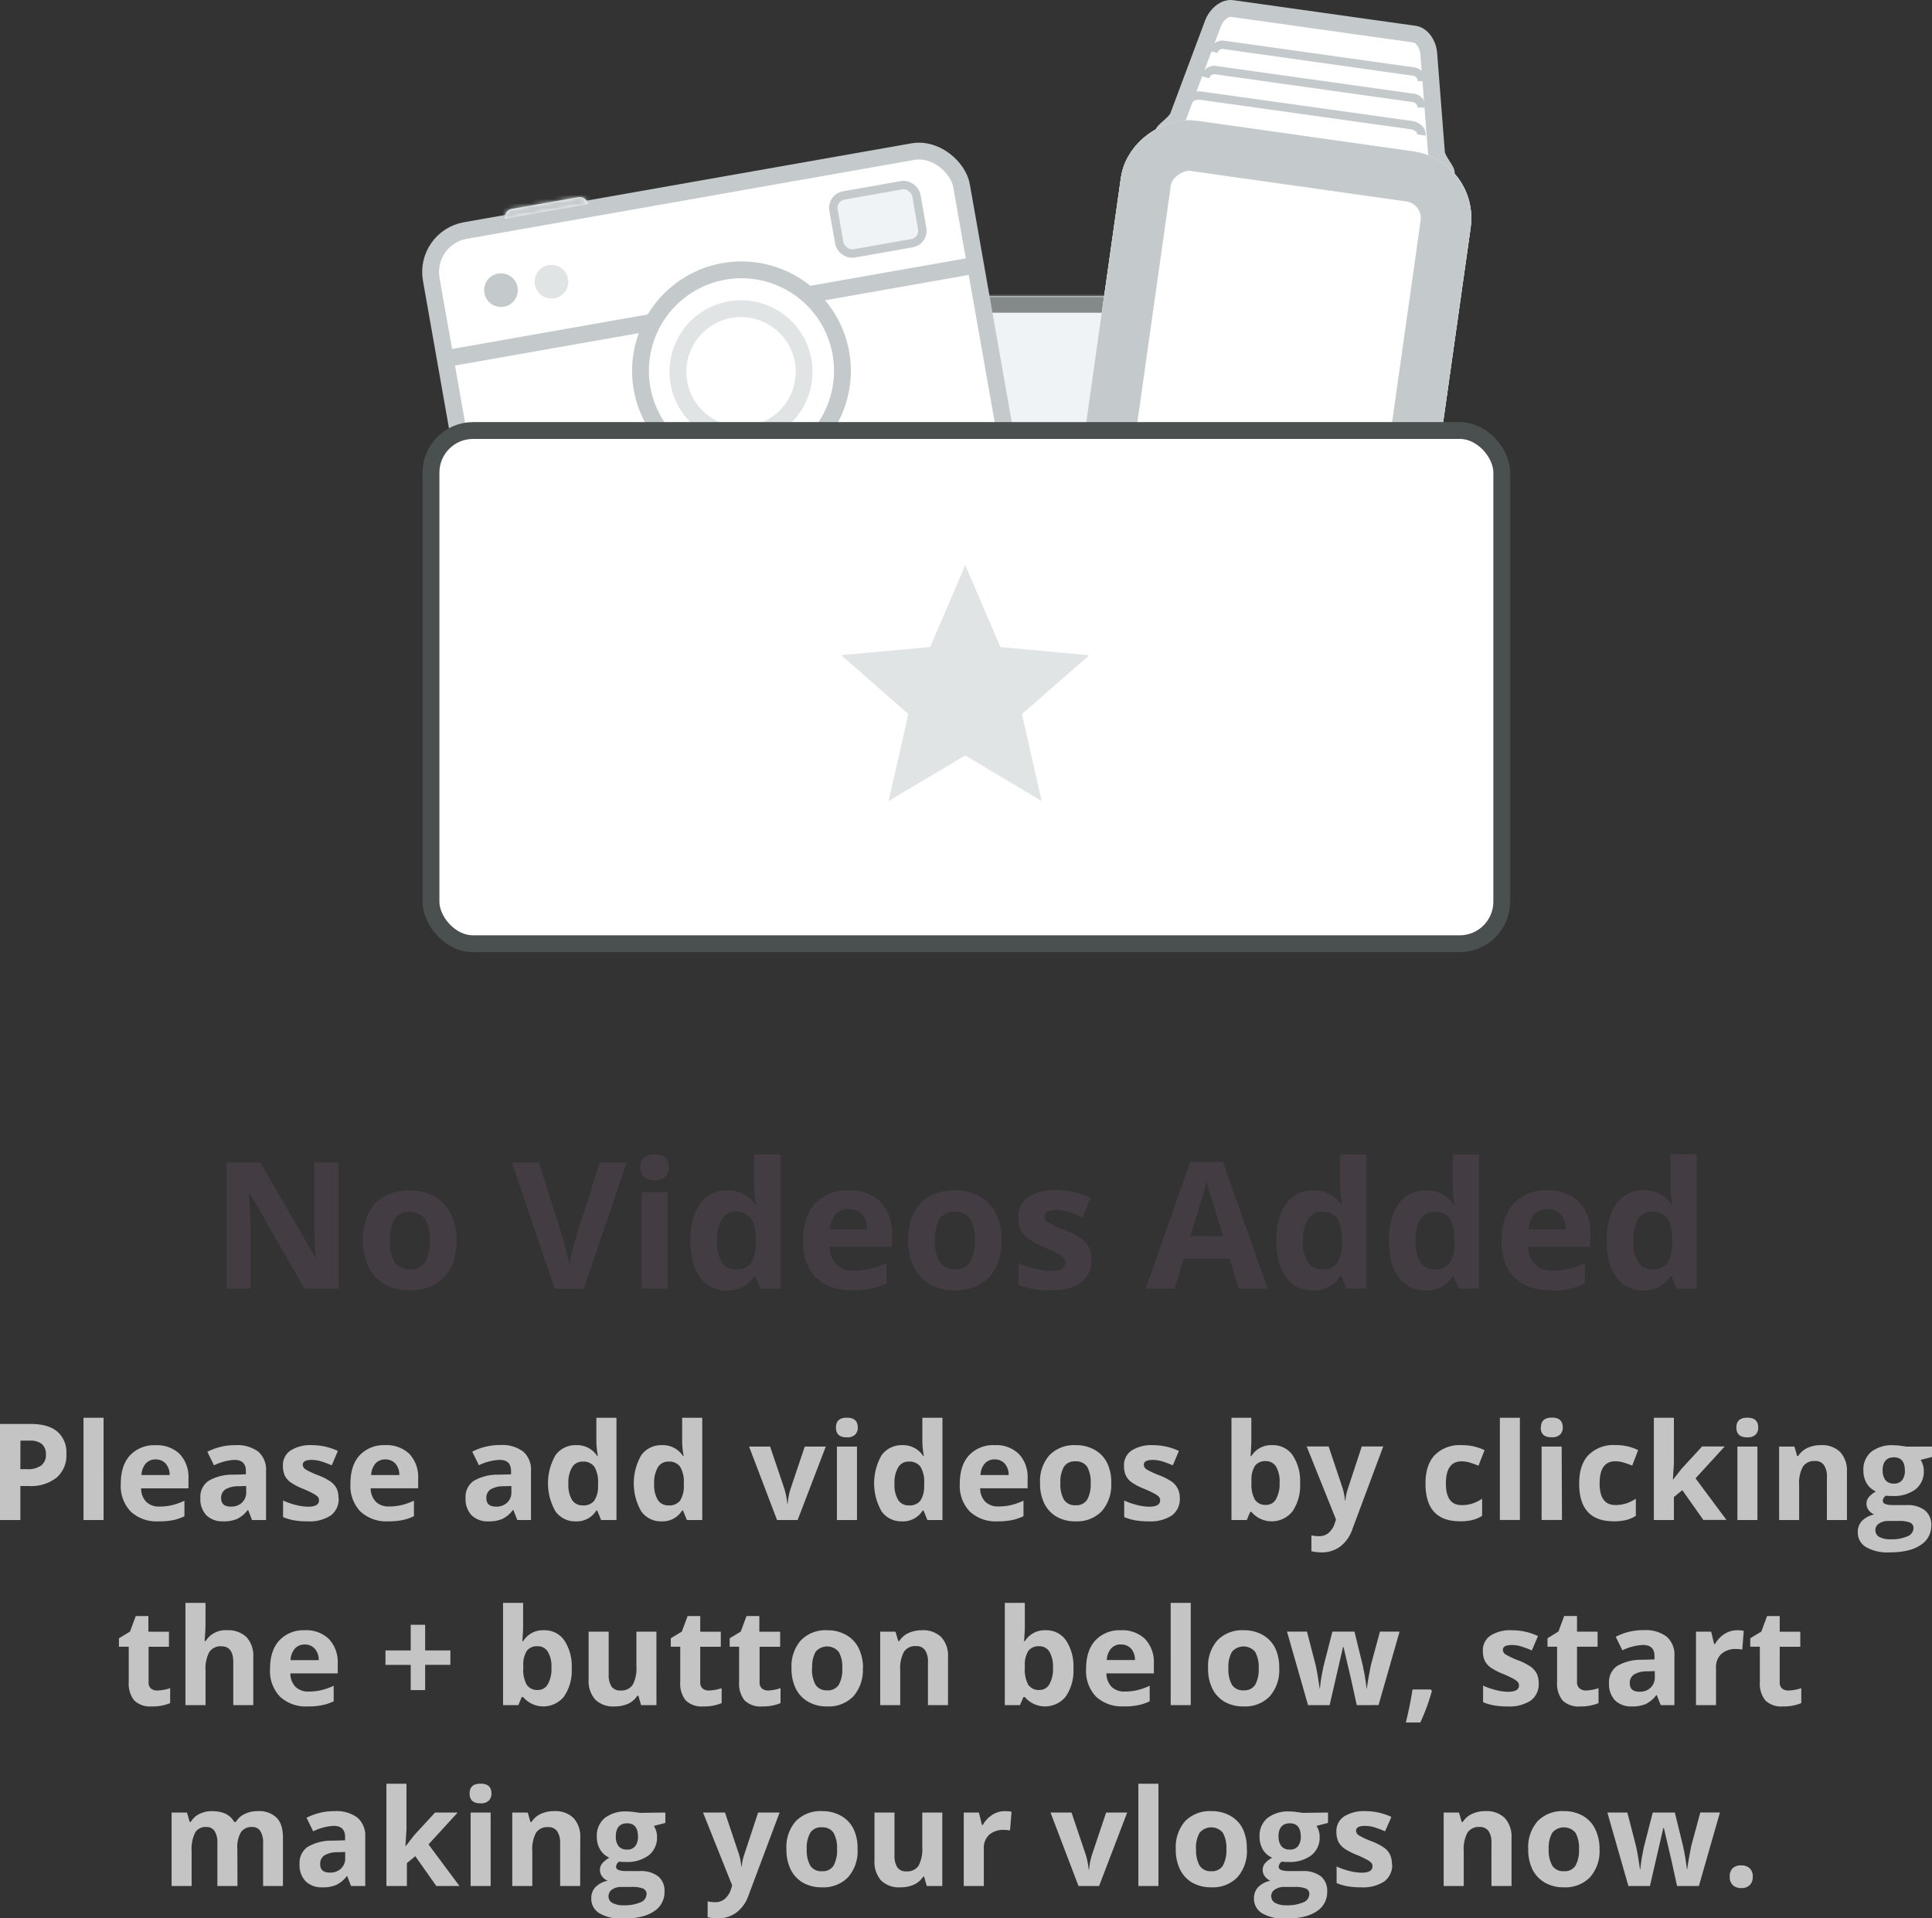<svg id="Layer_1" data-name="Layer 1" xmlns="http://www.w3.org/2000/svg" xmlns:xlink="http://www.w3.org/1999/xlink" viewBox="0 0 459.25 456.03"><rect x="0" y="0" width="459.25" height="456.03" fill="#333333" stroke="none"/><defs><style>.cls-1,.cls-12,.cls-17,.cls-5{fill:#fff;}.cls-10,.cls-2{fill:#f0f3f5;}.cls-3{mask:url(#mask);}.cls-4{fill:#848a8a;}.cls-10,.cls-13,.cls-15,.cls-5,.cls-8{stroke:#c4cacc;}.cls-12,.cls-17,.cls-5,.cls-8,.cls-9{stroke-width:4px;}.cls-6{mask:url(#mask-2);}.cls-7{fill:#c4cacc;}.cls-13,.cls-14,.cls-15,.cls-16,.cls-8,.cls-9{fill:none;}.cls-8{stroke-linecap:square;}.cls-9{stroke:#e1e4e5;}.cls-10,.cls-15,.cls-16{stroke-width:2px;}.cls-11{fill:#e1e4e5;}.cls-12,.cls-16{stroke:#848a8a;}.cls-13,.cls-14{stroke-width:12px;}.cls-14{stroke:#fff;}.cls-17{stroke:#4a5050;}.cls-18{fill:#443c43;}.cls-19{fill:#c4c4c4;}</style><mask id="mask" x="118.45" y="52.34" width="224" height="176" maskUnits="userSpaceOnUse"><g transform="translate(-28.55 -2.66)"><g id="path-1-inside-1"><path class="cls-1" d="M174.56,59a6,6,0,0,0-6,6v8H163a12,12,0,0,0-12,12V215a12,12,0,0,0,12,12H355a12,12,0,0,0,12-12V85a12,12,0,0,0-12-12H243.44V65a6,6,0,0,0-6-6Z"/></g></g></mask><mask id="mask-2" x="116.02" y="42.85" width="27.67" height="13.07" maskUnits="userSpaceOnUse"><g transform="translate(-28.55 -2.66)"><g id="path-4-inside-2"><path class="cls-1" d="M148.6,54.64a2,2,0,0,1,1.62-2.32L166,49.54a2,2,0,0,1,2.31,1.63Z"/></g></g></mask></defs><title>backdrop.d558071a</title><path class="cls-2" d="M174.56,59a6,6,0,0,0-6,6v8H163a12,12,0,0,0-12,12V215a12,12,0,0,0,12,12H355a12,12,0,0,0,12-12V85a12,12,0,0,0-12-12H243.44V65a6,6,0,0,0-6-6Z" transform="translate(-28.55 -2.66)"/><g class="cls-3"><path class="cls-4" d="M168.56,73v4h4V73Zm74.88,0h-4v4h4Zm-70.88-8a2,2,0,0,1,2-2V55a10,10,0,0,0-10,10Zm0,8V65h-8v8ZM163,77h5.56V69H163Zm-8,8a8,8,0,0,1,8-8V69a16,16,0,0,0-16,16Zm0,130V85h-8V215Zm8,8a8,8,0,0,1-8-8h-8a16,16,0,0,0,16,16Zm192,0H163v8H355Zm8-8a8,8,0,0,1-8,8v8a16,16,0,0,0,16-16Zm0-130V215h8V85Zm-8-8a8,8,0,0,1,8,8h8a16,16,0,0,0-16-16ZM243.44,77H355V69H243.44Zm-4-12v8h8V65Zm-2-2a2,2,0,0,1,2,2h8a10,10,0,0,0-10-10Zm-62.88,0h62.88V55H174.56Z" transform="translate(-28.55 -2.66)"/></g><rect class="cls-5" x="135.81" y="47.43" width="128" height="86" rx="10" ry="10" transform="translate(-41.21 33.41) rotate(-10)"/><path class="cls-1" d="M148.6,54.64a2,2,0,0,1,1.62-2.32L166,49.54a2,2,0,0,1,2.31,1.63Z" transform="translate(-28.55 -2.66)"/><g class="cls-6"><path class="cls-7" d="M150.92,56.26l15.75-2.78-1.39-7.87-15.75,2.77Zm16.68-9L147.9,50.7l1.39,7.88L169,55.11Zm-.93,6.25a2,2,0,0,1-2.31-1.62l7.87-1.39a6,6,0,0,0-6.95-4.86Zm-17.14-5.1a6,6,0,0,0-4.87,6.95L152.54,54a2,2,0,0,1-1.62,2.31Z" transform="translate(-28.55 -2.66)"/></g><path class="cls-8" d="M135.58,87.72l124-21.87" transform="translate(-28.55 -2.66)"/><path class="cls-5" d="M209,114.44A24,24,0,1,0,181.17,95,24,24,0,0,0,209,114.44Z" transform="translate(-28.55 -2.66)"/><path class="cls-9" d="M219.47,88.44a15,15,0,1,1-17.38-12.17A15,15,0,0,1,219.47,88.44Z" transform="translate(-28.55 -2.66)"/><rect class="cls-10" x="227.22" y="47.79" width="20" height="14" rx="3" ry="3" transform="translate(-34.46 39.37) rotate(-10)"/><path class="cls-7" d="M148.33,75.57a4,4,0,1,0-4.63-3.24A4,4,0,0,0,148.33,75.57Z" transform="translate(-28.55 -2.66)"/><path class="cls-11" d="M160.33,73.57a4,4,0,1,0-4.63-3.24A4,4,0,0,0,160.33,73.57Z" transform="translate(-28.55 -2.66)"/><path class="cls-12" d="M299.17,156.3l43.4,6.1a1.67,1.67,0,0,0,1.06-.44,4.17,4.17,0,0,0,1.27-1.77l8.27-22.1a6.66,6.66,0,0,1,1.56-2.26l-59.92-8.42a6.76,6.76,0,0,1,.87,2.6l1.86,23.52a4.13,4.13,0,0,0,.73,2.05A1.62,1.62,0,0,0,299.17,156.3Z" transform="translate(-28.55 -2.66)"/><path class="cls-5" d="M321.42,4.68l43.4,6.1c1.67.24,3.17,2.28,3.35,4.59L370,38.89c.18,2.3,3.82,5.47,1.69,5.17l-66.1-9.28c-2.13-.3,2.23-2.34,3.05-4.52l8.27-22.09C317.75,6,319.75,4.45,321.42,4.68Z" transform="translate(-28.55 -2.66)"/><rect class="cls-1" x="287.55" y="48.36" width="88" height="72" rx="10" ry="10" transform="matrix(0.14, -0.99, 0.99, 0.14, 173.32, 398.28)"/><rect class="cls-13" x="287.55" y="48.36" width="88" height="72" rx="10" ry="10" transform="matrix(0.14, -0.99, 0.99, 0.14, 173.32, 398.28)"/><rect class="cls-14" x="287.55" y="48.36" width="88" height="72" rx="10" ry="10" transform="matrix(0.14, -0.99, 0.99, 0.14, 173.32, 398.28)"/><rect class="cls-13" x="287.55" y="48.36" width="88" height="72" rx="10" ry="10" transform="matrix(0.14, -0.99, 0.99, 0.14, 173.32, 398.28)"/><path class="cls-15" d="M317,15a2.25,2.25,0,0,1,2.7-1.64l44.67,6.28a2.24,2.24,0,0,1,2.14,2.32h0" transform="translate(-28.55 -2.66)"/><path class="cls-15" d="M315,21a2.33,2.33,0,0,1,2.8-1.63l46.45,6.53a2.32,2.32,0,0,1,2.24,2.34h0" transform="translate(-28.55 -2.66)"/><path class="cls-15" d="M311,27c.15-1.09,1.49-1.81,3-1.6l50,7c1.5.21,2.59,1.26,2.43,2.36h0" transform="translate(-28.55 -2.66)"/><path class="cls-16" d="M347.73,155a2.31,2.31,0,0,1-2.8,1.63l-46.45-6.53a2.3,2.3,0,0,1-2.24-2.33h0" transform="translate(-28.55 -2.66)"/><path class="cls-16" d="M348.84,147.12a2.32,2.32,0,0,1-2.79,1.63l-46.46-6.53a2.32,2.32,0,0,1-2.24-2.34h0" transform="translate(-28.55 -2.66)"/><path class="cls-16" d="M351.94,139.48c-.16,1.09-1.49,1.81-3,1.6l-50-7c-1.5-.21-2.59-1.25-2.44-2.36h0" transform="translate(-28.55 -2.66)"/><rect class="cls-17" x="102.45" y="102.34" width="254.53" height="122" rx="10" ry="10"/><path class="cls-11" d="M258,182.23l-18.22,10.85,4.69-20.68-15.95-14,21.12-1.93L258,137l8.36,19.49,21.12,1.93-16,14,4.69,20.68Z" transform="translate(-28.55 -2.66)"/><path class="cls-18" d="M109,309h-8.08l-13-22.68h-.19q.39,6,.39,8.57V309H82.42V279h8l13,22.45h.15c-.21-3.89-.31-6.65-.31-8.26V279H109Zm12.24-11.51a9.66,9.66,0,0,0,1.11,5.15,4,4,0,0,0,3.65,1.75,3.92,3.92,0,0,0,3.59-1.73,9.72,9.72,0,0,0,1.1-5.17,9.45,9.45,0,0,0-1.1-5.1,4.7,4.7,0,0,0-7.24,0A9.37,9.37,0,0,0,121.26,297.49Zm15.85,0q0,5.61-3,8.76t-8.22,3.16a11.66,11.66,0,0,1-5.83-1.43,9.71,9.71,0,0,1-3.87-4.17,13.85,13.85,0,0,1-1.36-6.32q0-5.61,2.94-8.73t8.24-3.12a11.52,11.52,0,0,1,5.82,1.44,9.49,9.49,0,0,1,3.88,4.12A13.85,13.85,0,0,1,137.11,297.49Zm34-18.47h6.42l-10.19,30h-6.93l-10.17-30h6.42l5.64,17.84q.47,1.58,1,3.69t.63,2.91a55.18,55.18,0,0,1,1.54-6.6Zm9.64,1.13q0-3.06,3.4-3.06t3.41,3.06a3,3,0,0,1-.86,2.27,3.59,3.59,0,0,1-2.55.8Q180.78,283.22,180.79,280.15ZM187.31,309h-6.25V286.07h6.25Zm14,.41a7.47,7.47,0,0,1-6.36-3.14q-2.29-3.13-2.3-8.69T195,288.8a7.63,7.63,0,0,1,6.48-3.16,7.46,7.46,0,0,1,6.6,3.37h.21a25.13,25.13,0,0,1-.47-4.58v-7.34h6.27V309h-4.8l-1.21-3h-.26A7.17,7.17,0,0,1,201.34,309.41Zm2.19-5A4.22,4.22,0,0,0,207,303c.75-.93,1.16-2.51,1.23-4.73v-.68c0-2.46-.39-4.23-1.15-5.29a4.18,4.18,0,0,0-3.69-1.6,3.68,3.68,0,0,0-3.26,1.78,9.45,9.45,0,0,0-1.15,5.15,9,9,0,0,0,1.17,5.08A3.81,3.81,0,0,0,203.53,304.43Zm26.8-14.34a4,4,0,0,0-3.12,1.27,5.84,5.84,0,0,0-1.29,3.57h8.78a5.21,5.21,0,0,0-1.21-3.57A4.1,4.1,0,0,0,230.33,290.09Zm.88,19.32q-5.53,0-8.65-3.06c-2.08-2-3.12-4.92-3.12-8.65s1-6.81,2.87-8.9a10.27,10.27,0,0,1,8-3.16,10.1,10.1,0,0,1,7.57,2.77,10.51,10.51,0,0,1,2.71,7.65v3H225.78a6.06,6.06,0,0,0,1.58,4.16,5.53,5.53,0,0,0,4.14,1.5,17.06,17.06,0,0,0,3.92-.44,19,19,0,0,0,3.85-1.37v4.84a14.21,14.21,0,0,1-3.5,1.21A21.86,21.86,0,0,1,231.21,309.41Zm19.61-11.92a9.66,9.66,0,0,0,1.11,5.15,4,4,0,0,0,3.65,1.75,3.93,3.93,0,0,0,3.59-1.73,9.82,9.82,0,0,0,1.1-5.17,9.54,9.54,0,0,0-1.1-5.1,4.7,4.7,0,0,0-7.24,0A9.37,9.37,0,0,0,250.82,297.49Zm15.85,0q0,5.61-2.95,8.76t-8.23,3.16a11.62,11.62,0,0,1-5.82-1.43,9.79,9.79,0,0,1-3.88-4.17,14,14,0,0,1-1.35-6.32q0-5.61,2.93-8.73t8.25-3.12a11.52,11.52,0,0,1,5.82,1.44,9.55,9.55,0,0,1,3.88,4.12A13.85,13.85,0,0,1,266.67,297.49Zm21.35,4.7a6.3,6.3,0,0,1-2.46,5.37c-1.63,1.24-4.07,1.85-7.33,1.85a22.51,22.51,0,0,1-4.26-.35,15.45,15.45,0,0,1-3.3-1v-5.17a21.82,21.82,0,0,0,3.91,1.37,16.09,16.09,0,0,0,3.86.56c2.27,0,3.4-.66,3.4-2a1.61,1.61,0,0,0-.45-1.19,6.16,6.16,0,0,0-1.56-1.05c-.73-.39-1.72-.85-2.95-1.37a19.21,19.21,0,0,1-3.9-2.05,6,6,0,0,1-1.8-2.16,7.29,7.29,0,0,1-.55-3,5.43,5.43,0,0,1,2.35-4.72,11.56,11.56,0,0,1,6.73-1.68,19,19,0,0,1,8.06,1.81L285.88,292a33.91,33.91,0,0,0-3.21-1.21,10,10,0,0,0-3.06-.47c-1.85,0-2.77.49-2.77,1.49a1.76,1.76,0,0,0,.88,1.46,24.36,24.36,0,0,0,3.92,1.82,19,19,0,0,1,3.94,2,6,6,0,0,1,1.84,2.18A6.63,6.63,0,0,1,288,302.19ZM323,309l-2.17-7.14H309.92L307.74,309h-6.85l10.58-30.11h7.78L329.87,309Zm-3.69-12.47q-3-9.7-3.41-11c-.24-.85-.42-1.52-.53-2q-.67,2.63-3.87,13Zm21.28,12.88a7.46,7.46,0,0,1-6.35-3.14q-2.29-3.13-2.3-8.69t2.34-8.78a7.63,7.63,0,0,1,6.48-3.16,7.47,7.47,0,0,1,6.6,3.37h.21a25.22,25.22,0,0,1-.48-4.58v-7.34h6.28V309h-4.8l-1.21-3h-.27A7.15,7.15,0,0,1,340.61,309.41Zm2.2-5a4.22,4.22,0,0,0,3.51-1.4c.75-.93,1.16-2.51,1.23-4.73v-.68c0-2.46-.39-4.23-1.15-5.29a4.2,4.2,0,0,0-3.69-1.6,3.67,3.67,0,0,0-3.26,1.78,9.45,9.45,0,0,0-1.15,5.15,9.06,9.06,0,0,0,1.16,5.08A3.83,3.83,0,0,0,342.81,304.43Zm24.56,5a7.46,7.46,0,0,1-6.35-3.14q-2.29-3.13-2.3-8.69t2.34-8.78a7.63,7.63,0,0,1,6.48-3.16,7.47,7.47,0,0,1,6.6,3.37h.21a25.13,25.13,0,0,1-.47-4.58v-7.34h6.27V309h-4.8l-1.21-3h-.26A7.18,7.18,0,0,1,367.37,309.41Zm2.2-5a4.22,4.22,0,0,0,3.51-1.4c.75-.93,1.16-2.51,1.23-4.73v-.68c0-2.46-.39-4.23-1.15-5.29a4.2,4.2,0,0,0-3.69-1.6,3.67,3.67,0,0,0-3.26,1.78,9.45,9.45,0,0,0-1.15,5.15,9,9,0,0,0,1.17,5.08A3.81,3.81,0,0,0,369.57,304.43Zm26.8-14.34a4,4,0,0,0-3.12,1.27,5.84,5.84,0,0,0-1.29,3.57h8.78a5.21,5.21,0,0,0-1.21-3.57A4.1,4.1,0,0,0,396.37,290.09Zm.88,19.32q-5.53,0-8.65-3.06c-2.08-2-3.12-4.92-3.12-8.65s1-6.81,2.87-8.9a10.27,10.27,0,0,1,8-3.16,10.1,10.1,0,0,1,7.57,2.77,10.5,10.5,0,0,1,2.7,7.65v3H391.82a6,6,0,0,0,1.58,4.16,5.53,5.53,0,0,0,4.14,1.5,17.06,17.06,0,0,0,3.92-.44,19,19,0,0,0,3.85-1.37v4.84A14.14,14.14,0,0,1,401.8,309,21.76,21.76,0,0,1,397.25,309.41Zm21.88,0a7.5,7.5,0,0,1-6.36-3.14q-2.29-3.13-2.29-8.69t2.34-8.78a7.63,7.63,0,0,1,6.48-3.16,7.47,7.47,0,0,1,6.6,3.37h.21a25.22,25.22,0,0,1-.48-4.58v-7.34h6.28V309h-4.8l-1.21-3h-.27A7.17,7.17,0,0,1,419.13,309.41Zm2.2-5a4.18,4.18,0,0,0,3.5-1.4c.75-.93,1.17-2.51,1.23-4.73v-.68c0-2.46-.38-4.23-1.14-5.29a4.22,4.22,0,0,0-3.7-1.6,3.69,3.69,0,0,0-3.26,1.78,9.54,9.54,0,0,0-1.14,5.15,9,9,0,0,0,1.16,5.08A3.83,3.83,0,0,0,421.33,304.43Z" transform="translate(-28.55 -2.66)"/><path class="cls-19" d="M33.39,351.91H35a5.38,5.38,0,0,0,3.35-.88,3.1,3.1,0,0,0,1.11-2.58,3.16,3.16,0,0,0-.94-2.51,4.36,4.36,0,0,0-2.91-.81h-2.2Zm10.94-3.63A6.94,6.94,0,0,1,42,353.92a9.82,9.82,0,0,1-6.54,2H33.39V364H28.55V341.16h7.29c2.77,0,4.88.6,6.31,1.79A6.5,6.5,0,0,1,44.33,348.28ZM53.17,364H48.4V339.69h4.77Zm12.39-14.41a3.05,3.05,0,0,0-2.38,1,4.41,4.41,0,0,0-1,2.72h6.69a4,4,0,0,0-.93-2.72A3.11,3.11,0,0,0,65.56,349.59Zm.67,14.72A9,9,0,0,1,59.64,362a8.79,8.79,0,0,1-2.38-6.59q0-4.39,2.19-6.78a7.84,7.84,0,0,1,6.08-2.41,7.7,7.7,0,0,1,5.76,2.11,8,8,0,0,1,2.06,5.83v2.31H62.09a4.6,4.6,0,0,0,1.2,3.18,4.23,4.23,0,0,0,3.16,1.14,13,13,0,0,0,3-.33,14.92,14.92,0,0,0,2.94-1.05v3.69a11.23,11.23,0,0,1-2.67.92A16.4,16.4,0,0,1,66.23,364.31ZM88.46,364l-.92-2.37h-.12a7,7,0,0,1-2.49,2.1,8,8,0,0,1-3.31.58,5.43,5.43,0,0,1-4-1.43,5.55,5.55,0,0,1-1.44-4.1,4.59,4.59,0,0,1,1.94-4.09A11.18,11.18,0,0,1,84,353.22l3-.09v-.77c0-1.77-.91-2.66-2.72-2.66A12.42,12.42,0,0,0,79.42,351l-1.58-3.22a14.23,14.23,0,0,1,6.69-1.58,8.34,8.34,0,0,1,5.39,1.53,5.67,5.67,0,0,1,1.87,4.66V364Zm-1.4-8.09-1.85.06a5.88,5.88,0,0,0-3.09.75,2.36,2.36,0,0,0-1,2.09c0,1.35.77,2,2.32,2a3.67,3.67,0,0,0,2.64-.95,3.37,3.37,0,0,0,1-2.54Zm22,2.9a4.82,4.82,0,0,1-1.88,4.1,9.19,9.19,0,0,1-5.57,1.4,17.65,17.65,0,0,1-3.25-.26,12.31,12.31,0,0,1-2.52-.75v-3.94a16.5,16.5,0,0,0,3,1.05,12.34,12.34,0,0,0,2.94.42c1.73,0,2.6-.5,2.6-1.5a1.23,1.23,0,0,0-.35-.91,4.64,4.64,0,0,0-1.18-.79q-.86-.47-2.25-1.05a14.42,14.42,0,0,1-3-1.56,4.51,4.51,0,0,1-1.38-1.64,5.66,5.66,0,0,1-.42-2.3,4.15,4.15,0,0,1,1.8-3.6,8.78,8.78,0,0,1,5.12-1.28,14.46,14.46,0,0,1,6.14,1.38L107.41,351a24.89,24.89,0,0,0-2.45-.93,7.66,7.66,0,0,0-2.33-.36c-1.4,0-2.11.38-2.11,1.15a1.35,1.35,0,0,0,.67,1.1,18.76,18.76,0,0,0,3,1.4,14,14,0,0,1,3,1.54,4.6,4.6,0,0,1,1.41,1.66A5.1,5.1,0,0,1,109,358.81Zm11.09-9.22a3,3,0,0,0-2.37,1,4.42,4.42,0,0,0-1,2.72h6.69a4,4,0,0,0-.92-2.72A3.15,3.15,0,0,0,120.13,349.59Zm.67,14.72a9,9,0,0,1-6.59-2.33,8.82,8.82,0,0,1-2.38-6.59q0-4.39,2.19-6.78a7.86,7.86,0,0,1,6.08-2.41,7.74,7.74,0,0,1,5.77,2.11,8,8,0,0,1,2.06,5.83v2.31H116.66a4.61,4.61,0,0,0,1.21,3.18,4.23,4.23,0,0,0,3.15,1.14,13.11,13.11,0,0,0,3-.33,15.08,15.08,0,0,0,2.93-1.05v3.69a11.23,11.23,0,0,1-2.67.92A16.34,16.34,0,0,1,120.8,364.31Zm30.69-.31-.92-2.37h-.13a7,7,0,0,1-2.48,2.1,8,8,0,0,1-3.32.58,5.4,5.4,0,0,1-4-1.43,5.55,5.55,0,0,1-1.44-4.1,4.57,4.57,0,0,1,1.94-4.09,11.17,11.17,0,0,1,5.87-1.47l3-.09v-.77c0-1.77-.9-2.66-2.72-2.66a12.5,12.5,0,0,0-4.92,1.27l-1.58-3.22a14.23,14.23,0,0,1,6.69-1.58,8.34,8.34,0,0,1,5.39,1.53,5.67,5.67,0,0,1,1.88,4.66V364Zm-1.41-8.09-1.84.06a5.89,5.89,0,0,0-3.1.75,2.37,2.37,0,0,0-1,2.09c0,1.35.77,2,2.31,2a3.65,3.65,0,0,0,2.64-.95,3.34,3.34,0,0,0,1-2.54Zm15.33,8.4a5.7,5.7,0,0,1-4.85-2.39,13.4,13.4,0,0,1,0-13.31,5.82,5.82,0,0,1,4.93-2.41,5.69,5.69,0,0,1,5,2.57h.16a19.59,19.59,0,0,1-.36-3.49v-5.59h4.78V364h-3.65l-.93-2.27h-.2A5.44,5.44,0,0,1,165.41,364.31Zm1.67-3.79a3.2,3.2,0,0,0,2.67-1.07,6.14,6.14,0,0,0,.94-3.61v-.51a7,7,0,0,0-.88-4,3.18,3.18,0,0,0-2.81-1.22,2.8,2.8,0,0,0-2.48,1.36,7.13,7.13,0,0,0-.88,3.92,6.87,6.87,0,0,0,.89,3.87A2.93,2.93,0,0,0,167.08,360.52Zm18.72,3.79a5.68,5.68,0,0,1-4.85-2.39,13.4,13.4,0,0,1,0-13.31,5.82,5.82,0,0,1,4.93-2.41,5.69,5.69,0,0,1,5,2.57h.16a19.59,19.59,0,0,1-.36-3.49v-5.59h4.78V364h-3.65l-.93-2.27h-.2A5.44,5.44,0,0,1,185.8,364.31Zm1.67-3.79a3.2,3.2,0,0,0,2.67-1.07,6.14,6.14,0,0,0,.94-3.61v-.51a7,7,0,0,0-.88-4,3.18,3.18,0,0,0-2.81-1.22,2.8,2.8,0,0,0-2.48,1.36,7.13,7.13,0,0,0-.88,3.92,6.87,6.87,0,0,0,.89,3.87A2.93,2.93,0,0,0,187.47,360.52ZM213.26,364l-6.65-17.47h5l3.38,10a17.91,17.91,0,0,1,.7,3.58h.09a15.93,15.93,0,0,1,.71-3.58l3.36-10h5L218.15,364Zm14-22c0-1.56.87-2.33,2.59-2.33s2.6.77,2.6,2.33a2.27,2.27,0,0,1-.66,1.73,2.69,2.69,0,0,1-1.94.61C228.13,344.36,227.26,343.58,227.26,342Zm5,22h-4.77V346.53h4.77Zm10.69.31a5.68,5.68,0,0,1-4.85-2.39,13.43,13.43,0,0,1,0-13.31A5.85,5.85,0,0,1,243,346.2a5.69,5.69,0,0,1,5,2.57h.16a19.59,19.59,0,0,1-.36-3.49v-5.59h4.78V364H249l-.92-2.27h-.2A5.45,5.45,0,0,1,242.92,364.31Zm1.67-3.79a3.2,3.2,0,0,0,2.67-1.07,6.14,6.14,0,0,0,.94-3.61v-.51a7,7,0,0,0-.88-4,3.18,3.18,0,0,0-2.81-1.22,2.8,2.8,0,0,0-2.48,1.36,7.13,7.13,0,0,0-.88,3.92,6.87,6.87,0,0,0,.89,3.87A2.9,2.9,0,0,0,244.59,360.52ZM265,349.59a3.05,3.05,0,0,0-2.38,1,4.41,4.41,0,0,0-1,2.72h6.69a4,4,0,0,0-.92-2.72A3.15,3.15,0,0,0,265,349.59Zm.67,14.72a9,9,0,0,1-6.59-2.33,8.79,8.79,0,0,1-2.38-6.59q0-4.39,2.19-6.78A7.84,7.84,0,0,1,265,346.2a7.7,7.7,0,0,1,5.76,2.11,8,8,0,0,1,2.06,5.83v2.31H261.54a4.6,4.6,0,0,0,1.2,3.18,4.25,4.25,0,0,0,3.16,1.14,13,13,0,0,0,3-.33,14.92,14.92,0,0,0,2.94-1.05v3.69a11.23,11.23,0,0,1-2.67.92A16.34,16.34,0,0,1,265.68,364.31Zm14.94-9.08a7.46,7.46,0,0,0,.84,3.93,3.07,3.07,0,0,0,2.78,1.32,3,3,0,0,0,2.74-1.31,7.45,7.45,0,0,0,.84-3.94,7.27,7.27,0,0,0-.84-3.89,3.07,3.07,0,0,0-2.77-1.29,3,3,0,0,0-2.75,1.29A7.2,7.2,0,0,0,280.62,355.23Zm12.08,0a9.41,9.41,0,0,1-2.25,6.68,8.18,8.18,0,0,1-6.27,2.4,8.8,8.8,0,0,1-4.44-1.09,7.42,7.42,0,0,1-2.95-3.17,10.63,10.63,0,0,1-1-4.82,9.32,9.32,0,0,1,2.23-6.65,8.19,8.19,0,0,1,6.28-2.38,8.81,8.81,0,0,1,4.44,1.1,7.23,7.23,0,0,1,3,3.14A10.47,10.47,0,0,1,292.7,355.23ZM309,358.81a4.82,4.82,0,0,1-1.88,4.1,9.24,9.24,0,0,1-5.57,1.4,17.57,17.57,0,0,1-3.25-.26,12.31,12.31,0,0,1-2.52-.75v-3.94a16.5,16.5,0,0,0,3,1.05,12.34,12.34,0,0,0,2.94.42c1.73,0,2.6-.5,2.6-1.5a1.23,1.23,0,0,0-.35-.91,4.55,4.55,0,0,0-1.19-.79,23,23,0,0,0-2.25-1.05,14.56,14.56,0,0,1-3-1.56,4.51,4.51,0,0,1-1.38-1.64,5.66,5.66,0,0,1-.42-2.3,4.15,4.15,0,0,1,1.8-3.6,8.78,8.78,0,0,1,5.12-1.28,14.49,14.49,0,0,1,6.14,1.38L307.33,351a24.89,24.89,0,0,0-2.45-.93,7.71,7.71,0,0,0-2.33-.36c-1.4,0-2.11.38-2.11,1.15a1.35,1.35,0,0,0,.67,1.1,18.76,18.76,0,0,0,3,1.4,14,14,0,0,1,3,1.54,4.7,4.7,0,0,1,1.41,1.66A5.1,5.1,0,0,1,309,358.81Zm22-12.61a5.64,5.64,0,0,1,4.84,2.43,11,11,0,0,1,1.75,6.6,10.86,10.86,0,0,1-1.81,6.71,6.31,6.31,0,0,1-9.74.14h-.32l-.8,1.92h-3.64V339.69H326v5.65c0,.72-.06,1.87-.18,3.46H326A5.53,5.53,0,0,1,331,346.2ZM329.46,350a3,3,0,0,0-2.58,1.09,6.2,6.2,0,0,0-.85,3.58v.51a7.41,7.41,0,0,0,.83,4,3,3,0,0,0,2.66,1.22,2.64,2.64,0,0,0,2.33-1.34,7.35,7.35,0,0,0,.87-3.94,6.93,6.93,0,0,0-.87-3.86A2.75,2.75,0,0,0,329.46,350Zm9.7-3.49h5.22l3.29,9.83a13.37,13.37,0,0,1,.58,3h.1a12.86,12.86,0,0,1,.67-3l3.23-9.83h5.11L350,366.23a8.54,8.54,0,0,1-2.91,4.1,7.32,7.32,0,0,1-4.39,1.36,10.88,10.88,0,0,1-2.42-.27v-3.78a7.92,7.92,0,0,0,1.88.2,3.35,3.35,0,0,0,2.2-.78,4.9,4.9,0,0,0,1.48-2.33l.29-.85Zm36.4,17.78q-8.16,0-8.16-8.95c0-3,.74-5.23,2.22-6.8A8.32,8.32,0,0,1,376,346.2a12.15,12.15,0,0,1,5.44,1.19L380,351.08c-.75-.3-1.44-.55-2.09-.74a6.86,6.86,0,0,0-1.94-.29q-3.72,0-3.72,5.28,0,5.12,3.72,5.12a8.64,8.64,0,0,0,2.55-.36,9.39,9.39,0,0,0,2.34-1.15V363a7.69,7.69,0,0,1-2.34,1A12.89,12.89,0,0,1,375.56,364.31Zm14.28-.31h-4.76V339.69h4.76Zm5-22c0-1.56.87-2.33,2.6-2.33s2.59.77,2.59,2.33a2.27,2.27,0,0,1-.66,1.73,2.68,2.68,0,0,1-1.93.61C395.66,344.36,394.79,343.58,394.79,342Zm5,22H395V346.53h4.77Zm12.25.31q-8.16,0-8.16-8.95c0-3,.74-5.23,2.22-6.8a8.32,8.32,0,0,1,6.36-2.36,12.18,12.18,0,0,1,5.44,1.19l-1.41,3.69c-.75-.3-1.45-.55-2.09-.74a6.86,6.86,0,0,0-1.94-.29q-3.72,0-3.72,5.28,0,5.12,3.72,5.12a8.64,8.64,0,0,0,2.55-.36,9.39,9.39,0,0,0,2.34-1.15V363a7.69,7.69,0,0,1-2.34,1A12.89,12.89,0,0,1,412,364.31Zm14.09-9.81,2.08-2.66,4.89-5.31h5.38l-6.94,7.58,7.36,9.89h-5.5l-5-7.08-2,1.64V364h-4.77V339.69h4.77v10.84l-.25,4ZM441.3,342c0-1.56.87-2.33,2.6-2.33s2.59.77,2.59,2.33a2.27,2.27,0,0,1-.66,1.73,2.68,2.68,0,0,1-1.93.61C442.17,344.36,441.3,343.58,441.3,342Zm5,22h-4.76V346.53h4.76Zm21.28,0h-4.76V353.8a4.84,4.84,0,0,0-.68-2.83,2.41,2.41,0,0,0-2.14-1,3.21,3.21,0,0,0-2.89,1.34,8.26,8.26,0,0,0-.89,4.42V364h-4.76V346.53h3.64l.64,2.24H456a5,5,0,0,1,2.19-1.91,7.43,7.43,0,0,1,3.19-.66,6.1,6.1,0,0,1,4.62,1.66,6.55,6.55,0,0,1,1.58,4.75Zm20.25-17.47V349l-2.73.71a4.74,4.74,0,0,1,.75,2.62,5.31,5.31,0,0,1-2,4.39,8.51,8.51,0,0,1-5.44,1.56l-.86,0-.7-.08a1.58,1.58,0,0,0-.74,1.25c0,.69.88,1,2.63,1h3a6.7,6.7,0,0,1,4.37,1.24,4.4,4.4,0,0,1,1.52,3.62A5.37,5.37,0,0,1,485,370c-1.69,1.13-4.14,1.69-7.32,1.69a10.2,10.2,0,0,1-5.6-1.28,4,4,0,0,1-1.92-3.57,3.77,3.77,0,0,1,1-2.64,5.61,5.61,0,0,1,2.9-1.51,3.29,3.29,0,0,1-1.29-1,2.47,2.47,0,0,1-.54-1.51,2.4,2.4,0,0,1,.58-1.66,6.26,6.26,0,0,1,1.67-1.31,4.72,4.72,0,0,1-2.19-1.91,5.83,5.83,0,0,1-.8-3.09,5.44,5.44,0,0,1,1.86-4.42,8,8,0,0,1,5.31-1.57,13.29,13.29,0,0,1,1.74.14c.68.09,1.11.15,1.3.19Zm-13.48,19.94a1.74,1.74,0,0,0,.93,1.55,5.32,5.32,0,0,0,2.66.56,9.46,9.46,0,0,0,4-.7,2.15,2.15,0,0,0,1.46-1.93,1.37,1.37,0,0,0-.86-1.36,7.06,7.06,0,0,0-2.66-.37h-2.47a3.78,3.78,0,0,0-2.2.61A1.92,1.92,0,0,0,474.32,366.47Zm1.73-14.22a3.56,3.56,0,0,0,.64,2.25,2.39,2.39,0,0,0,2,.83,2.3,2.3,0,0,0,2-.83,3.62,3.62,0,0,0,.63-2.25c0-2.1-.87-3.16-2.6-3.16S476.05,350.15,476.05,352.25ZM66,404.52a10.54,10.54,0,0,0,3-.55v3.55a10.75,10.75,0,0,1-4.38.79,5.44,5.44,0,0,1-4.17-1.43,6.39,6.39,0,0,1-1.3-4.35v-8.42H56.82v-2l2.63-1.59,1.37-3.69h3v3.72h4.89v3.58H63.87v8.42a1.88,1.88,0,0,0,.56,1.5A2.31,2.31,0,0,0,66,404.52ZM88.76,408H84V397.8c0-2.52-.93-3.78-2.81-3.78a3.19,3.19,0,0,0-2.89,1.36,8.3,8.3,0,0,0-.89,4.4V408H72.63V383.69H77.4v4.95c0,.39,0,1.29-.11,2.72l-.11,1.41h.25a5.52,5.52,0,0,1,5.06-2.57,6.23,6.23,0,0,1,4.68,1.66,6.59,6.59,0,0,1,1.59,4.75ZM101,393.59a3.05,3.05,0,0,0-2.38,1,4.41,4.41,0,0,0-1,2.72h6.69a3.92,3.92,0,0,0-.93-2.72A3.11,3.11,0,0,0,101,393.59Zm.67,14.72A9,9,0,0,1,95.12,406a8.79,8.79,0,0,1-2.38-6.59q0-4.39,2.19-6.78A7.84,7.84,0,0,1,101,390.2a7.7,7.7,0,0,1,5.76,2.11,8,8,0,0,1,2.07,5.83v2.31H97.57a4.6,4.6,0,0,0,1.2,3.18,4.25,4.25,0,0,0,3.16,1.14,13,13,0,0,0,3-.33,14.92,14.92,0,0,0,2.94-1.05v3.69a11.23,11.23,0,0,1-2.67.92A16.34,16.34,0,0,1,101.71,408.31Zm24.51-9.87h-6V395h6v-6.1h3.43V395h6v3.42h-6v6h-3.43Zm31.67-8.24a5.64,5.64,0,0,1,4.85,2.43,11.05,11.05,0,0,1,1.75,6.6,10.86,10.86,0,0,1-1.82,6.71,6.3,6.3,0,0,1-9.73.14h-.33l-.8,1.92h-3.64V383.69h4.77v5.65c0,.72-.06,1.87-.19,3.46h.19A5.51,5.51,0,0,1,157.89,390.2ZM156.36,394a3,3,0,0,0-2.58,1.09,6.21,6.21,0,0,0-.84,3.58v.51a7.32,7.32,0,0,0,.83,4,3,3,0,0,0,2.65,1.22,2.63,2.63,0,0,0,2.33-1.34,7.26,7.26,0,0,0,.88-3.94,6.84,6.84,0,0,0-.88-3.86A2.74,2.74,0,0,0,156.36,394Zm24.58,14-.64-2.23h-.25a5.14,5.14,0,0,1-2.17,1.89,7.64,7.64,0,0,1-3.21.65,6.09,6.09,0,0,1-4.64-1.64,6.67,6.67,0,0,1-1.56-4.75V390.53h4.77v10.2a5,5,0,0,0,.67,2.85,2.45,2.45,0,0,0,2.14.94,3.25,3.25,0,0,0,2.89-1.33,8.39,8.39,0,0,0,.89-4.44v-8.22h4.76V408Zm16.15-3.48a10.43,10.43,0,0,0,3-.55v3.55a10.7,10.7,0,0,1-4.37.79,5.41,5.41,0,0,1-4.17-1.43,6.34,6.34,0,0,1-1.3-4.35v-8.42H188v-2l2.62-1.59,1.38-3.69h3v3.72h4.89v3.58H195v8.42a1.85,1.85,0,0,0,.57,1.5A2.28,2.28,0,0,0,197.09,404.52Zm14,0a10.54,10.54,0,0,0,3-.55v3.55a10.75,10.75,0,0,1-4.38.79,5.44,5.44,0,0,1-4.17-1.43,6.39,6.39,0,0,1-1.3-4.35v-8.42H202v-2l2.63-1.59,1.37-3.69h3.05v3.72H214v3.58h-4.89v8.42a1.88,1.88,0,0,0,.56,1.5A2.31,2.31,0,0,0,211.14,404.52Zm10.48-5.29a7.46,7.46,0,0,0,.84,3.93,3.08,3.08,0,0,0,2.79,1.32,3,3,0,0,0,2.73-1.31,7.45,7.45,0,0,0,.84-3.94,7.27,7.27,0,0,0-.84-3.89,3.6,3.6,0,0,0-5.52,0A7.2,7.2,0,0,0,221.62,399.23Zm12.08,0a9.41,9.41,0,0,1-2.25,6.68,8.18,8.18,0,0,1-6.27,2.4,8.79,8.79,0,0,1-4.43-1.09,7.38,7.38,0,0,1-3-3.17,10.63,10.63,0,0,1-1-4.82,9.32,9.32,0,0,1,2.24-6.65,8.18,8.18,0,0,1,6.28-2.38,8.8,8.8,0,0,1,4.43,1.1,7.25,7.25,0,0,1,3,3.14A10.6,10.6,0,0,1,233.7,399.23ZM253.9,408h-4.77V397.8a4.84,4.84,0,0,0-.67-2.83,2.42,2.42,0,0,0-2.14-1,3.21,3.21,0,0,0-2.89,1.34,8.26,8.26,0,0,0-.89,4.42V408h-4.76V390.53h3.64l.64,2.24h.26a5,5,0,0,1,2.19-1.91,7.43,7.43,0,0,1,3.19-.66,6.1,6.1,0,0,1,4.62,1.66,6.55,6.55,0,0,1,1.58,4.75Zm23.22-17.8a5.64,5.64,0,0,1,4.84,2.43,11,11,0,0,1,1.75,6.6,10.86,10.86,0,0,1-1.81,6.71,6.31,6.31,0,0,1-9.74.14h-.33L271,408H267.4V383.69h4.76v5.65c0,.72-.06,1.87-.18,3.46h.18A5.53,5.53,0,0,1,277.12,390.2ZM275.58,394a3,3,0,0,0-2.57,1.09,6.12,6.12,0,0,0-.85,3.58v.51a7.41,7.41,0,0,0,.83,4,3,3,0,0,0,2.66,1.22,2.64,2.64,0,0,0,2.33-1.34,7.35,7.35,0,0,0,.87-3.94,6.93,6.93,0,0,0-.87-3.86A2.75,2.75,0,0,0,275.58,394Zm19.44-.43a3,3,0,0,0-2.37,1,4.36,4.36,0,0,0-1,2.72h6.69a4,4,0,0,0-.92-2.72A3.15,3.15,0,0,0,295,393.59Zm.67,14.72A9,9,0,0,1,289.1,406a8.82,8.82,0,0,1-2.38-6.59q0-4.39,2.19-6.78A7.86,7.86,0,0,1,295,390.2a7.74,7.74,0,0,1,5.77,2.11,8,8,0,0,1,2.06,5.83v2.31H291.55a4.66,4.66,0,0,0,1.21,3.18,4.23,4.23,0,0,0,3.15,1.14,13.11,13.11,0,0,0,3-.33,15.08,15.08,0,0,0,2.93-1.05v3.69a11.23,11.23,0,0,1-2.67.92A16.34,16.34,0,0,1,295.69,408.31ZM311.6,408h-4.77V383.69h4.77Zm8.95-8.77a7.46,7.46,0,0,0,.84,3.93,3.08,3.08,0,0,0,2.78,1.32,3,3,0,0,0,2.74-1.31,7.45,7.45,0,0,0,.84-3.94,7.27,7.27,0,0,0-.84-3.89,3.6,3.6,0,0,0-5.52,0A7.2,7.2,0,0,0,320.55,399.23Zm12.08,0a9.41,9.41,0,0,1-2.25,6.68,8.18,8.18,0,0,1-6.27,2.4,8.83,8.83,0,0,1-4.44-1.09,7.42,7.42,0,0,1-2.95-3.17,10.63,10.63,0,0,1-1-4.82,9.32,9.32,0,0,1,2.23-6.65,8.2,8.2,0,0,1,6.29-2.38,8.8,8.8,0,0,1,4.43,1.1,7.31,7.31,0,0,1,3,3.14A10.6,10.6,0,0,1,332.63,399.23ZM351.06,408l-1.34-6.11-1.81-7.72h-.11L344.61,408h-5.13l-5-17.47h4.75l2,7.74c.33,1.38.65,3.29,1,5.73h.09a30.58,30.58,0,0,1,.55-3.77l.25-1.32,2.15-8.38h5.25l2.05,8.38c0,.23.1.56.19,1s.18.93.26,1.44.16,1,.22,1.48a9.24,9.24,0,0,1,.13,1.16h.09c.1-.75.26-1.78.5-3.08s.41-2.2.52-2.65l2.09-7.74h4.67l-5,17.47Zm17.86-3.36a48.8,48.8,0,0,1-2.75,7.49h-3.44c.68-2.78,1.21-5.39,1.58-7.85h4.38Zm25.39-1.83a4.82,4.82,0,0,1-1.88,4.1,9.24,9.24,0,0,1-5.57,1.4,17.57,17.57,0,0,1-3.25-.26,12.31,12.31,0,0,1-2.52-.75v-3.94a16.35,16.35,0,0,0,3,1.05,12.2,12.2,0,0,0,2.93.42c1.73,0,2.6-.5,2.6-1.5a1.23,1.23,0,0,0-.35-.91,4.64,4.64,0,0,0-1.18-.79q-.85-.47-2.25-1.05a14.42,14.42,0,0,1-3-1.56,4.51,4.51,0,0,1-1.38-1.64,5.66,5.66,0,0,1-.42-2.3,4.15,4.15,0,0,1,1.8-3.6A8.78,8.78,0,0,1,388,390.2a14.49,14.49,0,0,1,6.14,1.38L392.68,395a24.89,24.89,0,0,0-2.45-.93,7.71,7.71,0,0,0-2.33-.36c-1.4,0-2.11.38-2.11,1.15a1.35,1.35,0,0,0,.67,1.1,18.76,18.76,0,0,0,3,1.4,14,14,0,0,1,3,1.54,4.7,4.7,0,0,1,1.41,1.66A5.1,5.1,0,0,1,394.31,402.81Zm11.22,1.71a10.54,10.54,0,0,0,3-.55v3.55a10.75,10.75,0,0,1-4.38.79,5.41,5.41,0,0,1-4.17-1.43,6.34,6.34,0,0,1-1.3-4.35v-8.42H396.4v-2L399,390.5l1.37-3.69h3.05v3.72h4.89v3.58h-4.89v8.42A1.88,1.88,0,0,0,404,404,2.31,2.31,0,0,0,405.53,404.52ZM423.31,408l-.93-2.37h-.12a7,7,0,0,1-2.49,2.1,7.92,7.92,0,0,1-3.31.58,5.44,5.44,0,0,1-4-1.43,5.59,5.59,0,0,1-1.43-4.1,4.59,4.59,0,0,1,1.93-4.09,11.21,11.21,0,0,1,5.88-1.47l3-.09v-.77c0-1.77-.91-2.66-2.72-2.66a12.46,12.46,0,0,0-4.92,1.27l-1.58-3.22a14.23,14.23,0,0,1,6.69-1.58,8.34,8.34,0,0,1,5.39,1.53,5.67,5.67,0,0,1,1.87,4.66V408Zm-1.41-8.09-1.84.06a5.89,5.89,0,0,0-3.1.75,2.37,2.37,0,0,0-1,2.09c0,1.35.77,2,2.31,2a3.67,3.67,0,0,0,2.64-.95,3.34,3.34,0,0,0,1-2.54Zm19.55-9.71a7.84,7.84,0,0,1,1.6.14l-.35,4.47a5.75,5.75,0,0,0-1.41-.15,5.08,5.08,0,0,0-3.56,1.17,4.22,4.22,0,0,0-1.27,3.28V408H431.7V390.53h3.6l.71,2.94h.23a6.46,6.46,0,0,1,2.19-2.36A5.46,5.46,0,0,1,441.45,390.2Zm12.28,14.32a10.54,10.54,0,0,0,3-.55v3.55a10.75,10.75,0,0,1-4.38.79,5.41,5.41,0,0,1-4.17-1.43,6.34,6.34,0,0,1-1.3-4.35v-8.42H444.6v-2l2.63-1.59,1.37-3.69h3v3.72h4.89v3.58h-4.89v8.42a1.85,1.85,0,0,0,.56,1.5A2.31,2.31,0,0,0,453.73,404.52ZM85,451H80.22V440.8a5,5,0,0,0-.64-2.83,2.2,2.2,0,0,0-2-1,2.87,2.87,0,0,0-2.65,1.34,8.84,8.84,0,0,0-.83,4.42V451H69.34V433.53H73l.64,2.24h.26a4.8,4.8,0,0,1,2-1.88,6.53,6.53,0,0,1,3-.69c2.61,0,4.39.86,5.31,2.57h.42a4.64,4.64,0,0,1,2.07-1.89,6.88,6.88,0,0,1,3.09-.68,6,6,0,0,1,4.48,1.53q1.55,1.51,1.54,4.88V451H91.09V440.8a5,5,0,0,0-.64-2.83,2.17,2.17,0,0,0-2-1,3,3,0,0,0-2.63,1.25,7.14,7.14,0,0,0-.85,4Zm27,0-.92-2.37H111a7,7,0,0,1-2.49,2.1,7.92,7.92,0,0,1-3.31.58,5.43,5.43,0,0,1-4-1.43,5.55,5.55,0,0,1-1.44-4.1,4.59,4.59,0,0,1,1.94-4.09,11.18,11.18,0,0,1,5.88-1.47l3-.09v-.77c0-1.77-.91-2.66-2.72-2.66A12.42,12.42,0,0,0,103,438l-1.58-3.22a14.23,14.23,0,0,1,6.69-1.58,8.34,8.34,0,0,1,5.39,1.53,5.67,5.67,0,0,1,1.87,4.66V451Zm-1.4-8.09-1.85.06a5.88,5.88,0,0,0-3.09.75,2.35,2.35,0,0,0-1,2.09c0,1.35.77,2,2.31,2a3.67,3.67,0,0,0,2.64-.95,3.34,3.34,0,0,0,1-2.54ZM125,441.5l2.08-2.66,4.89-5.31h5.38l-6.94,7.58,7.36,9.89h-5.5l-5-7.08-2,1.64V451H120.4V426.69h4.77v10.84l-.25,4ZM140.18,429c0-1.56.87-2.33,2.6-2.33s2.59.77,2.59,2.33a2.27,2.27,0,0,1-.66,1.73,2.68,2.68,0,0,1-1.93.61C141.05,431.36,140.18,430.58,140.18,429Zm5,22h-4.76V433.53h4.76Zm21.28,0h-4.76V440.8A4.84,4.84,0,0,0,161,438a2.41,2.41,0,0,0-2.14-1,3.21,3.21,0,0,0-2.89,1.34,8.26,8.26,0,0,0-.89,4.42V451h-4.76V433.53H154l.64,2.24h.26a5,5,0,0,1,2.19-1.91,7.43,7.43,0,0,1,3.19-.66,6.1,6.1,0,0,1,4.62,1.66,6.55,6.55,0,0,1,1.58,4.75Zm20.25-17.47V436l-2.73.71a4.74,4.74,0,0,1,.75,2.62,5.31,5.31,0,0,1-2,4.39,8.51,8.51,0,0,1-5.44,1.56l-.86,0-.7-.08a1.58,1.58,0,0,0-.74,1.25c0,.69.88,1,2.63,1h3a6.7,6.7,0,0,1,4.37,1.24,4.4,4.4,0,0,1,1.52,3.62,5.37,5.37,0,0,1-2.57,4.75c-1.69,1.13-4.14,1.69-7.32,1.69a10.22,10.22,0,0,1-5.6-1.28,4,4,0,0,1-1.92-3.57,3.73,3.73,0,0,1,1-2.64,5.53,5.53,0,0,1,2.89-1.51,3.29,3.29,0,0,1-1.29-1,2.47,2.47,0,0,1-.54-1.51,2.4,2.4,0,0,1,.58-1.66,6.26,6.26,0,0,1,1.67-1.31,4.72,4.72,0,0,1-2.19-1.91,5.83,5.83,0,0,1-.8-3.09,5.44,5.44,0,0,1,1.86-4.42,8,8,0,0,1,5.32-1.57,13.42,13.42,0,0,1,1.73.14c.68.09,1.11.15,1.3.19ZM173.2,453.47a1.74,1.74,0,0,0,.93,1.55,5.32,5.32,0,0,0,2.66.56,9.54,9.54,0,0,0,4-.7,2.16,2.16,0,0,0,1.45-1.93,1.37,1.37,0,0,0-.86-1.36,7.06,7.06,0,0,0-2.66-.37h-2.47a3.78,3.78,0,0,0-2.2.61A1.92,1.92,0,0,0,173.2,453.47Zm1.73-14.22a3.56,3.56,0,0,0,.64,2.25,2.39,2.39,0,0,0,2,.83,2.29,2.29,0,0,0,2-.83,3.62,3.62,0,0,0,.63-2.25c0-2.1-.86-3.16-2.59-3.16S174.93,437.15,174.93,439.25Zm20.73-5.72h5.22l3.3,9.83a13.94,13.94,0,0,1,.58,3h.09a13.38,13.38,0,0,1,.67-3l3.24-9.83h5.11l-7.39,19.7a8.54,8.54,0,0,1-2.91,4.1,7.34,7.34,0,0,1-4.39,1.36,10.81,10.81,0,0,1-2.42-.27v-3.78a7.83,7.83,0,0,0,1.87.2,3.31,3.31,0,0,0,2.2-.78,4.91,4.91,0,0,0,1.49-2.33l.28-.85Zm24.66,8.7a7.46,7.46,0,0,0,.84,3.93,3.07,3.07,0,0,0,2.78,1.32,3,3,0,0,0,2.74-1.31,7.45,7.45,0,0,0,.84-3.94,7.27,7.27,0,0,0-.84-3.89,3.07,3.07,0,0,0-2.77-1.29,3,3,0,0,0-2.75,1.29A7.2,7.2,0,0,0,220.32,442.23Zm12.08,0a9.41,9.41,0,0,1-2.25,6.68,8.18,8.18,0,0,1-6.27,2.4,8.8,8.8,0,0,1-4.44-1.09,7.42,7.42,0,0,1-2.95-3.17,10.63,10.63,0,0,1-1-4.82,9.32,9.32,0,0,1,2.23-6.65A8.18,8.18,0,0,1,224,433.2a8.81,8.81,0,0,1,4.44,1.1,7.23,7.23,0,0,1,3,3.14A10.47,10.47,0,0,1,232.4,442.23ZM248.85,451l-.64-2.23H248a5.11,5.11,0,0,1-2.18,1.89,7.56,7.56,0,0,1-3.2.65,6.09,6.09,0,0,1-4.64-1.64,6.67,6.67,0,0,1-1.56-4.75V433.53h4.76v10.2a5,5,0,0,0,.68,2.85,2.45,2.45,0,0,0,2.14.94,3.25,3.25,0,0,0,2.89-1.33,8.39,8.39,0,0,0,.89-4.44v-8.22h4.76V451Zm18.54-17.8a8,8,0,0,1,1.61.14l-.36,4.47a5.6,5.6,0,0,0-1.4-.15,5.1,5.1,0,0,0-3.57,1.17,4.25,4.25,0,0,0-1.26,3.28V451h-4.77V433.53h3.61l.7,2.94h.24a6.46,6.46,0,0,1,2.19-2.36A5.43,5.43,0,0,1,267.39,433.2ZM284.92,451l-6.66-17.47h5l3.37,10a18,18,0,0,1,.71,3.58h.09a15.84,15.84,0,0,1,.7-3.58l3.36-10h5L289.81,451Zm19,0h-4.77V426.69h4.77Zm8.95-8.77a7.46,7.46,0,0,0,.84,3.93,3.08,3.08,0,0,0,2.78,1.32,3,3,0,0,0,2.74-1.31,7.45,7.45,0,0,0,.84-3.94,7.27,7.27,0,0,0-.84-3.89,3.6,3.6,0,0,0-5.52,0A7.2,7.2,0,0,0,312.84,442.23Zm12.08,0a9.41,9.41,0,0,1-2.25,6.68,8.18,8.18,0,0,1-6.27,2.4,8.86,8.86,0,0,1-4.44-1.09,7.42,7.42,0,0,1-2.95-3.17,10.63,10.63,0,0,1-1-4.82,9.36,9.36,0,0,1,2.23-6.65,8.2,8.2,0,0,1,6.29-2.38,8.8,8.8,0,0,1,4.43,1.1,7.31,7.31,0,0,1,3,3.14A10.6,10.6,0,0,1,324.92,442.23Zm19.28-8.7V436l-2.74.71a4.74,4.74,0,0,1,.75,2.62,5.28,5.28,0,0,1-2,4.39,8.48,8.48,0,0,1-5.43,1.56l-.86,0-.71-.08a1.57,1.57,0,0,0-.73,1.25c0,.69.88,1,2.63,1h3a6.71,6.71,0,0,1,4.38,1.24,4.39,4.39,0,0,1,1.51,3.62,5.36,5.36,0,0,1-2.56,4.75q-2.55,1.69-7.33,1.69a10.18,10.18,0,0,1-5.59-1.28,4,4,0,0,1-1.92-3.57,3.77,3.77,0,0,1,1-2.64,5.57,5.57,0,0,1,2.89-1.51,3.26,3.26,0,0,1-1.28-1,2.47,2.47,0,0,1-.54-1.51,2.44,2.44,0,0,1,.57-1.66,6.33,6.33,0,0,1,1.68-1.31,4.72,4.72,0,0,1-2.19-1.91,5.83,5.83,0,0,1-.8-3.09,5.44,5.44,0,0,1,1.86-4.42,8,8,0,0,1,5.31-1.57,13.42,13.42,0,0,1,1.74.14c.67.09,1.11.15,1.29.19Zm-13.49,19.94a1.73,1.73,0,0,0,.94,1.55,5.32,5.32,0,0,0,2.66.56,9.49,9.49,0,0,0,4-.7,2.14,2.14,0,0,0,1.45-1.93,1.36,1.36,0,0,0-.85-1.36,7.1,7.1,0,0,0-2.66-.37h-2.47a3.78,3.78,0,0,0-2.2.61A1.9,1.9,0,0,0,330.71,453.47Zm1.74-14.22a3.56,3.56,0,0,0,.64,2.25,2.37,2.37,0,0,0,2,.83,2.31,2.31,0,0,0,2-.83,3.62,3.62,0,0,0,.63-2.25c0-2.1-.87-3.16-2.6-3.16S332.45,437.15,332.45,439.25Zm27,6.56a4.82,4.82,0,0,1-1.87,4.1,9.25,9.25,0,0,1-5.58,1.4,17.73,17.73,0,0,1-3.25-.26,12.41,12.41,0,0,1-2.51-.75v-3.94a16.24,16.24,0,0,0,3,1.05,12.27,12.27,0,0,0,2.94.42c1.73,0,2.59-.5,2.59-1.5a1.22,1.22,0,0,0-.34-.91,4.73,4.73,0,0,0-1.19-.79,23,23,0,0,0-2.25-1.05,15,15,0,0,1-3-1.56,4.58,4.58,0,0,1-1.37-1.64,5.49,5.49,0,0,1-.43-2.3,4.15,4.15,0,0,1,1.8-3.6,8.84,8.84,0,0,1,5.13-1.28,14.49,14.49,0,0,1,6.14,1.38L357.79,438a25.89,25.89,0,0,0-2.45-.93,7.71,7.71,0,0,0-2.33-.36c-1.41,0-2.11.38-2.11,1.15a1.33,1.33,0,0,0,.67,1.1,18.51,18.51,0,0,0,3,1.4,13.48,13.48,0,0,1,3,1.54,4.5,4.5,0,0,1,1.41,1.66A5.1,5.1,0,0,1,359.41,445.81ZM387.85,451h-4.77V440.8a4.84,4.84,0,0,0-.67-2.83,2.42,2.42,0,0,0-2.14-1,3.2,3.2,0,0,0-2.89,1.34,8.26,8.26,0,0,0-.89,4.42V451h-4.77V433.53h3.64l.65,2.24h.26a5,5,0,0,1,2.19-1.91,7.43,7.43,0,0,1,3.19-.66,6.1,6.1,0,0,1,4.62,1.66,6.59,6.59,0,0,1,1.58,4.75Zm8.84-8.77a7.35,7.35,0,0,0,.85,3.93,3.07,3.07,0,0,0,2.78,1.32,3,3,0,0,0,2.73-1.31,7.45,7.45,0,0,0,.84-3.94,7.27,7.27,0,0,0-.84-3.89,3.59,3.59,0,0,0-5.51,0A7.1,7.1,0,0,0,396.69,442.23Zm12.08,0a9.41,9.41,0,0,1-2.25,6.68,8.18,8.18,0,0,1-6.27,2.4,8.79,8.79,0,0,1-4.43-1.09,7.44,7.44,0,0,1-3-3.17,10.76,10.76,0,0,1-1-4.82,9.32,9.32,0,0,1,2.24-6.65,8.18,8.18,0,0,1,6.28-2.38,8.86,8.86,0,0,1,4.44,1.1,7.29,7.29,0,0,1,2.95,3.14A10.47,10.47,0,0,1,408.77,442.23ZM427.2,451l-1.34-6.11-1.81-7.72h-.11L420.75,451h-5.12l-5-17.47h4.75l2,7.74q.49,2.07,1,5.73h.09a32.7,32.7,0,0,1,.55-3.77l.25-1.32,2.15-8.38h5.25l2.05,8.38c0,.23.11.56.19,1s.18.93.26,1.44.16,1,.22,1.48a9.24,9.24,0,0,1,.13,1.16h.09c.1-.75.26-1.78.5-3.08s.41-2.2.52-2.65l2.09-7.74h4.67l-5,17.47Zm12.52-2.23a2.62,2.62,0,0,1,.7-2,2.85,2.85,0,0,1,2.05-.67,2.75,2.75,0,0,1,2,.69,2.59,2.59,0,0,1,.72,2,2.63,2.63,0,0,1-.72,2,2.74,2.74,0,0,1-2,.7,2.81,2.81,0,0,1-2-.69A2.6,2.6,0,0,1,439.72,448.77Z" transform="translate(-28.55 -2.66)"/></svg>
